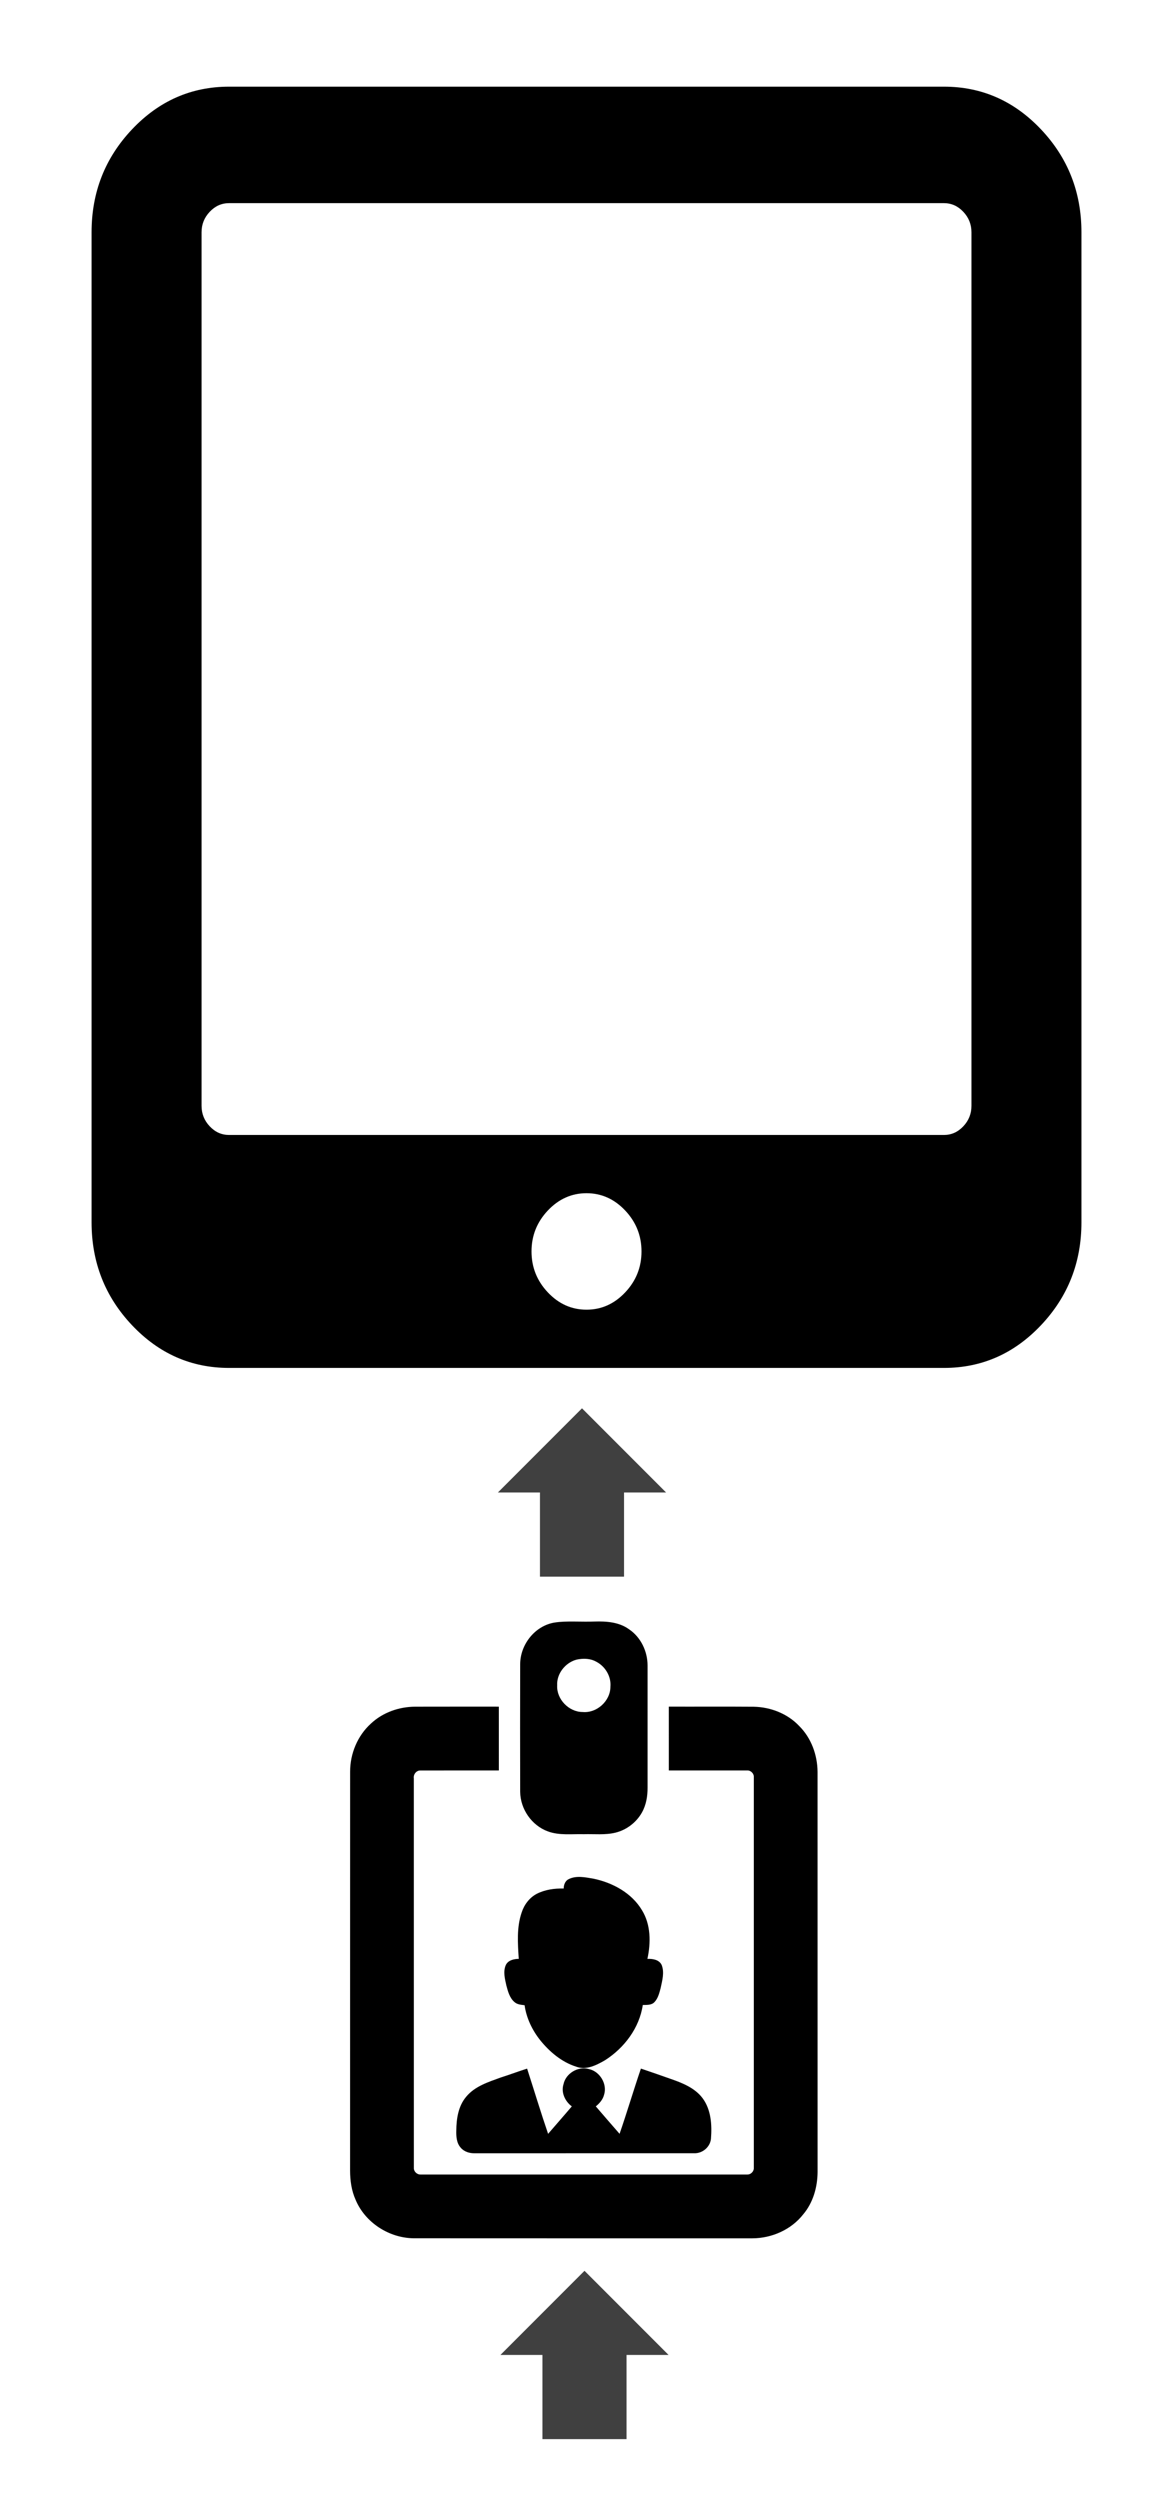 <svg id="frame2" width="232" height="500" viewBox="80 0 232 500" xmlns="http://www.w3.org/2000/svg">
 <g>
	<g id="svg_10" fill="currentColor" transform="translate(0,-32)">
		<path id="svg_5" d="M 194.938 356.312 C 193.586 356.303 192.242 356.31 190.906 356.531 C 187.035 357.22 184.149 360.923 184.125 364.812 C 184.106 373.33 184.101 381.855 184.125 390.375 C 184.162 393.816 186.418 397.087 189.656 398.281 C 191.971 399.132 194.464 398.777 196.875 398.844 C 198.988 398.782 201.142 399.044 203.219 398.531 C 205.428 397.983 207.389 396.489 208.5 394.5 C 209.348 393.001 209.638 391.237 209.625 389.531 C 209.617 381.375 209.636 373.247 209.625 365.094 C 209.623 362.282 208.288 359.467 205.938 357.875 C 203.941 356.413 201.384 356.235 199 356.312 C 197.653 356.359 196.289 356.322 194.938 356.312 z M 196.406 363.781 C 197.442 363.698 198.501 363.847 199.406 364.375 C 201.179 365.311 202.373 367.323 202.188 369.344 C 202.195 372.194 199.467 374.675 196.625 374.406 C 193.876 374.412 191.387 371.845 191.531 369.094 C 191.401 366.749 193.147 364.557 195.375 363.938 C 195.708 363.86 196.061 363.809 196.406 363.781 z " />
		<path id="svg_7" d="m154.249,376.721c2.366,-2.226 5.615,-3.361 8.842,-3.379c5.585,-0.021 11.174,-0.002 16.762,-0.008c0.005,4.253 -0.006,8.51 0.002,12.763c-5.237,0 -10.477,-0.01 -15.714,0.005c-0.8,-0.027 -1.433,0.798 -1.305,1.571c0.009,25.981 0,51.964 0.006,77.945c-0.027,0.673 0.633,1.319 1.303,1.289c21.815,0.003 43.63,0.003 65.443,0c0.681,0.04 1.337,-0.614 1.305,-1.292c0.003,-26.068 0.003,-52.134 0,-78.202c0.048,-0.688 -0.616,-1.356 -1.305,-1.319c-5.235,-0.002 -10.469,0.002 -15.706,0c-0.005,-4.253 0.005,-8.51 -0.002,-12.763c5.67,0.018 11.343,-0.027 17.016,0.021c3.386,0.069 6.776,1.393 9.113,3.884c2.39,2.39 3.61,5.758 3.644,9.11c0.008,26.675 0,53.352 0.006,80.03c-0.016,3.046 -0.888,6.154 -2.884,8.51c-2.409,3.065 -6.277,4.763 -10.144,4.785c-22.599,-0.005 -45.196,0.013 -67.796,-0.009c-4.953,-0.045 -9.759,-3.129 -11.667,-7.73c-0.814,-1.821 -1.085,-3.828 -1.09,-5.809c0.008,-26.592 -0.005,-53.187 0.008,-79.78c-0.006,-3.605 1.478,-7.196 4.165,-9.623z" />
		<path id="svg_8" d="m193.841,407.83c1.545,-0.761 3.318,-0.362 4.935,-0.094c3.857,0.8 7.688,2.863 9.743,6.333c1.776,2.898 1.773,6.486 1.074,9.714c1.06,-0.042 2.363,0.152 2.86,1.231c0.582,1.494 0.101,3.116 -0.212,4.615c-0.263,0.976 -0.513,2.039 -1.231,2.792c-0.598,0.649 -1.542,0.553 -2.343,0.585c-0.67,4.583 -3.7,8.584 -7.549,11.041c-1.709,0.991 -3.778,2.054 -5.78,1.294c-2.89,-0.912 -5.309,-2.953 -7.194,-5.28c-1.611,-2.023 -2.773,-4.44 -3.137,-7.013c-0.702,-0.09 -1.467,-0.127 -2.021,-0.627c-0.965,-0.821 -1.305,-2.111 -1.619,-3.288c-0.292,-1.338 -0.692,-2.781 -0.125,-4.105c0.454,-0.975 1.621,-1.244 2.6,-1.25c-0.196,-3.092 -0.441,-6.293 0.58,-9.275c0.508,-1.565 1.568,-2.982 3.046,-3.749c1.654,-0.831 3.533,-1.092 5.365,-1.044c0.006,-0.733 0.303,-1.55 1.008,-1.879z" />
		<path id="svg_9" d="m208.296,445.723c2.031,0.686 4.057,1.39 6.08,2.105c2.307,0.803 4.73,1.789 6.25,3.799c1.73,2.313 1.911,5.37 1.688,8.143c-0.163,1.661 -1.723,2.953 -3.376,2.884c-14.618,0.008 -29.24,-0.002 -43.859,0.005c-1.051,0.035 -2.18,-0.296 -2.869,-1.13c-0.819,-0.917 -0.904,-2.217 -0.872,-3.384c0.016,-2.384 0.396,-4.942 1.999,-6.814c1.717,-2.068 4.378,-2.908 6.814,-3.796c1.8,-0.569 3.562,-1.242 5.362,-1.805c1.404,4.347 2.727,8.723 4.203,13.045c1.576,-1.837 3.182,-3.645 4.745,-5.493c-1.338,-0.986 -2.188,-2.773 -1.667,-4.415c0.457,-2.215 2.959,-3.685 5.12,-3.041c2.188,0.484 3.7,3.02 2.996,5.165c-0.244,0.936 -0.907,1.694 -1.646,2.289c1.569,1.845 3.172,3.661 4.759,5.492c1.496,-4.325 2.792,-8.719 4.272,-13.05z" />
	</g>
	<g id="svg_34" fill="currentColor" transform="matrix(0.172 0 0 -0.182 -426.467 224.794)">
		<path id="svg_35" d="m3691.155,-140.105q0,26 -19,45q-19,19 -45,19q-26,0 -45,-19q-19,-19 -19,-45q0,-26 19,-45q19,-19 45,-19q26,0 45,19q19,19 19,45zm384,160l0,959.996q0,13 -9.5,22.5q-9.5,9.5 -22.5,9.5l-832,0q-13,0 -22.5,-9.5q-9.5,-9.5 -9.5,-22.5l0,-959.996q0,-13 9.5,-22.5q9.5,-9.5 22.5,-9.5l832,0q13,0 22.5,9.5q9.5,9.5 9.5,22.5zm128,959.996l0,-1087.996q0,-66 -47,-113q-47,-47 -113,-47l-832,0q-66,0 -113,47q-47,47 -47,113l0,1087.996q0,66 47,113q47,47 113,47l832,0q66,0 113,-47q47,-47 47,-113z" />
	</g>
	<g id="svg_45" fill="currentColor" opacity="0.75">
		<path id="svg_43" d="m196.5,281.667l-16.833,16.833l8.417,0l0,16.833l16.833,0l0,-16.833l8.417,0l-16.833,-16.833z"/>
	</g>
	<g id="svg_46" fill="currentColor" opacity="0.75">
		<path id="svg_47" d="m197,454.167l-16.833,16.833l8.417,0l0,16.833l16.833,0l0,-16.833l8.417,0l-16.833,-16.833z"/>
	</g>
 </g>
</svg>
